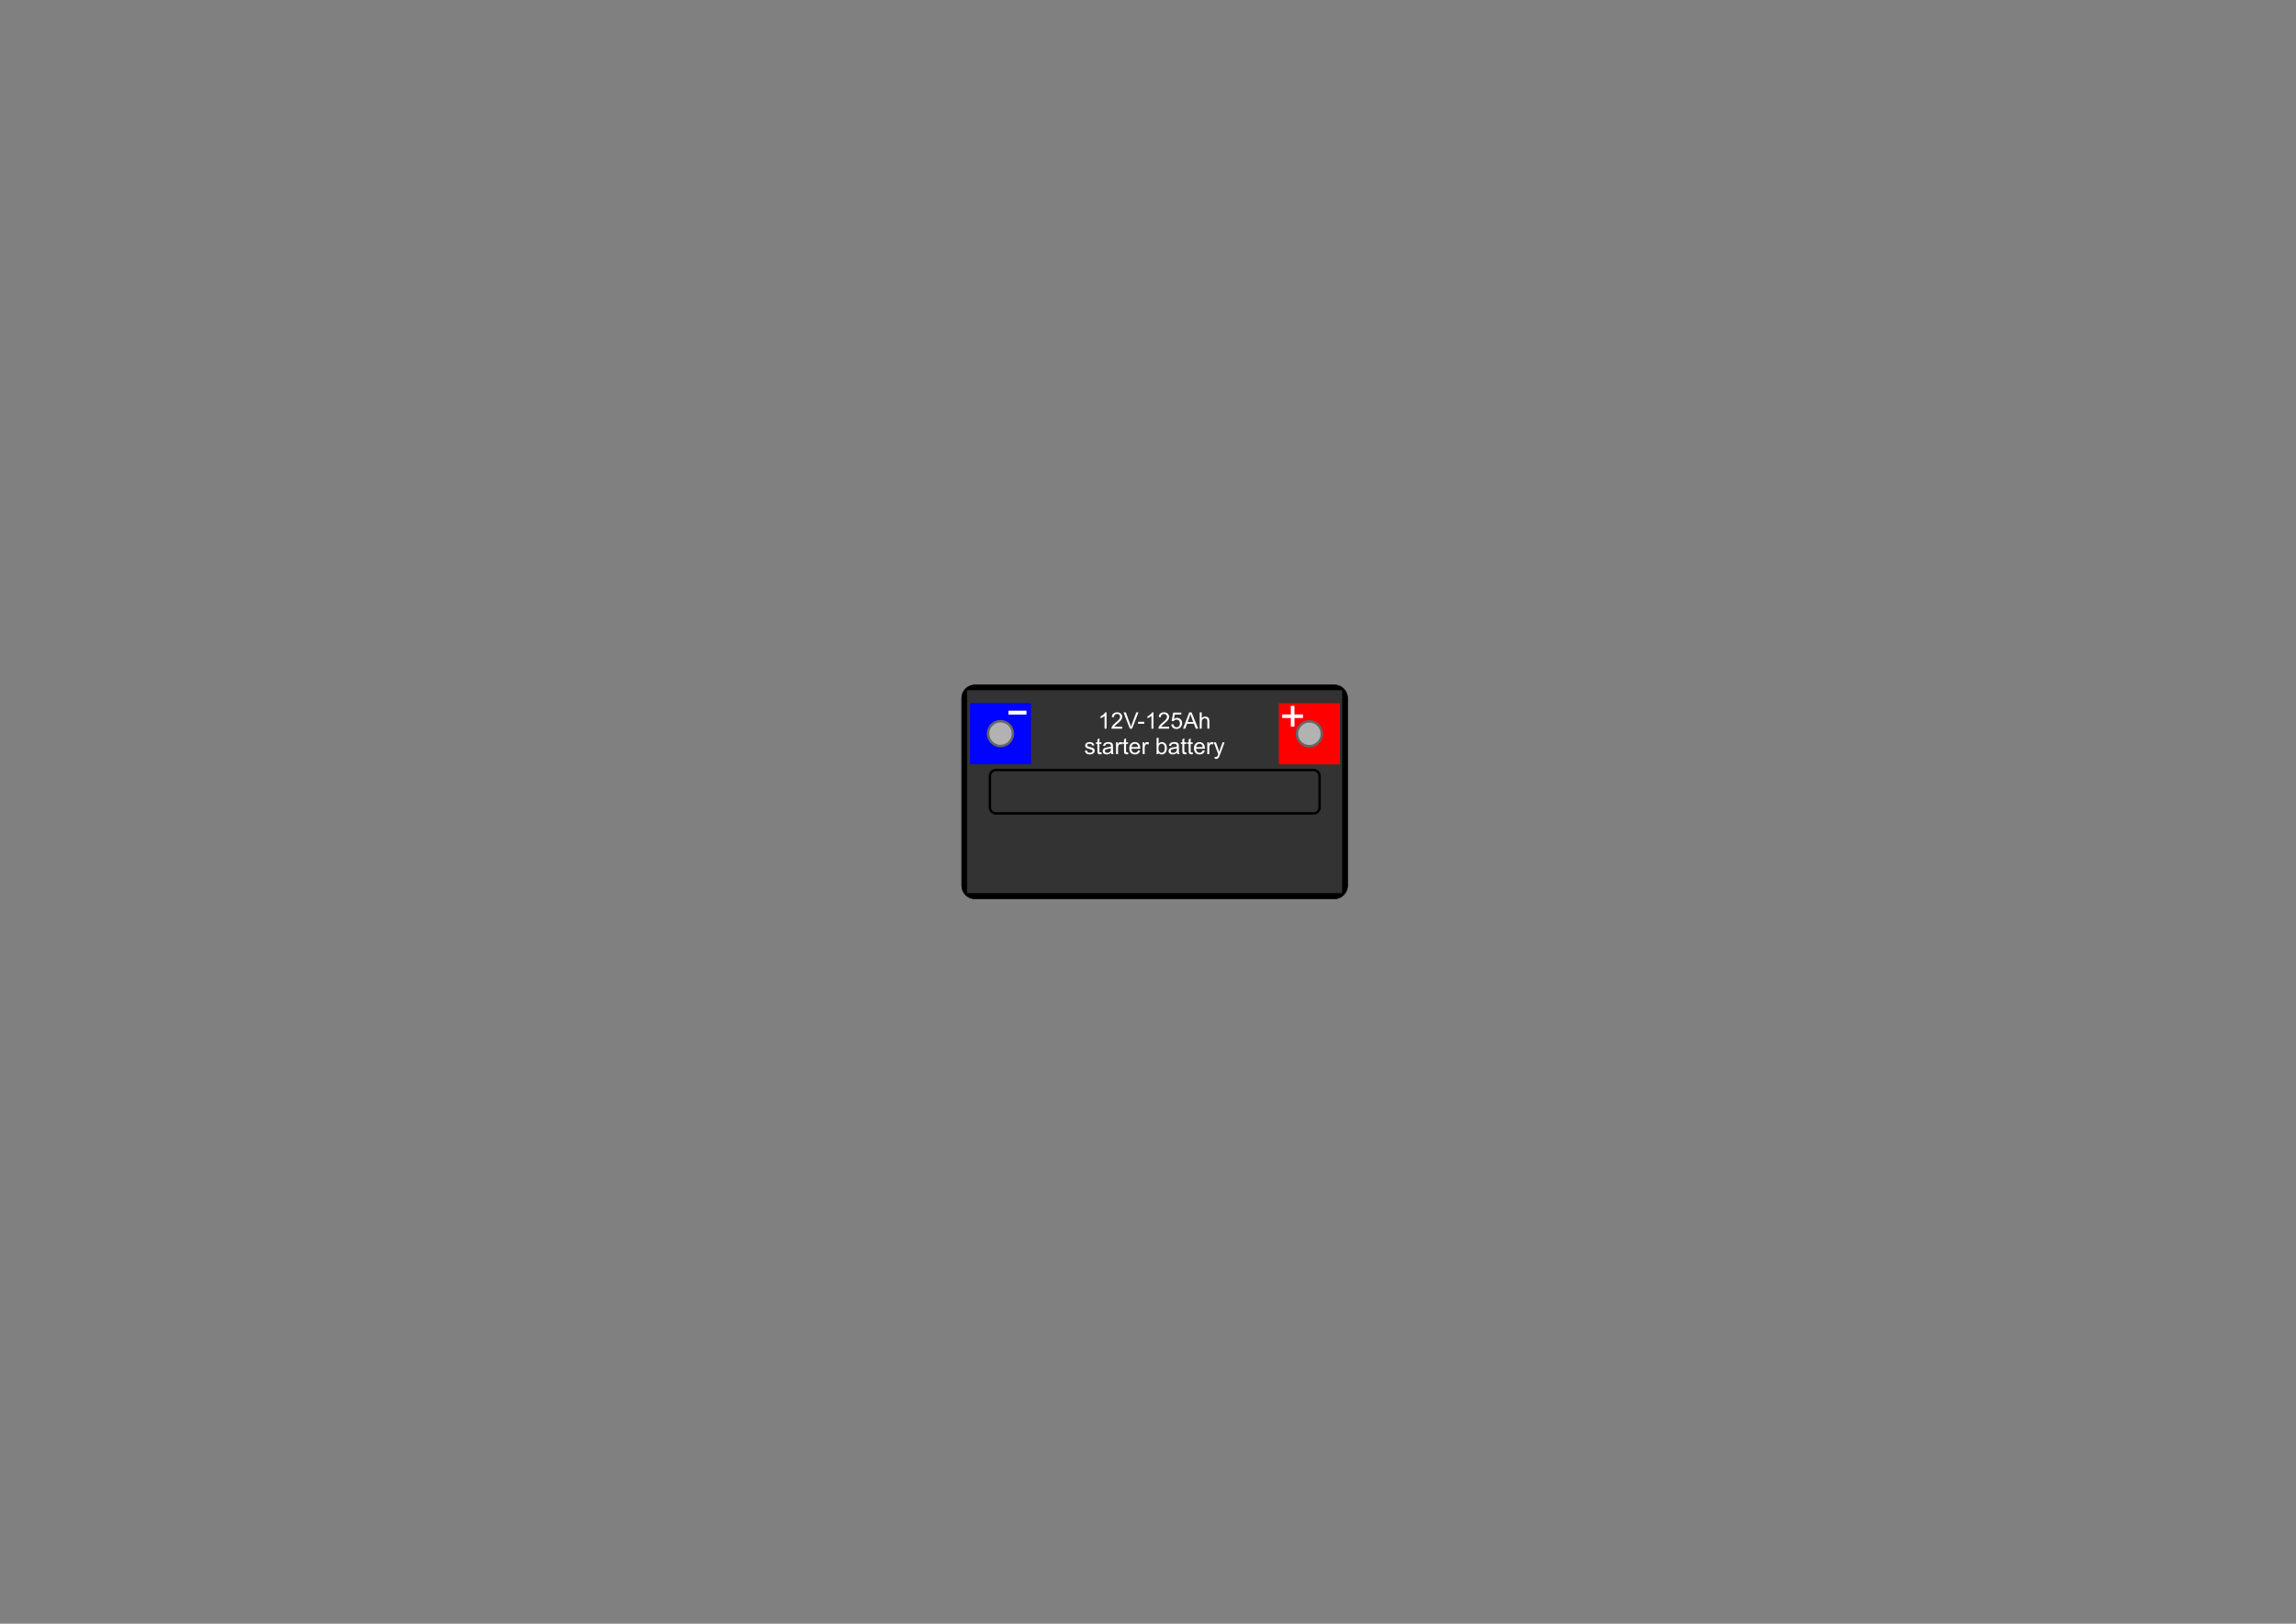 <?xml version="1.0" standalone="no"?>
<!DOCTYPE svg PUBLIC "-//W3C//DTD SVG 1.1//EN" "http://www.w3.org/Graphics/SVG/1.1/DTD/svg11.dtd">
<!--Generator: Xara Xtreme (www.xara.com), SVG filter version: 1.0.0.13-->
<svg stroke-width="0.501" stroke-linejoin="bevel" fill-rule="evenodd" xmlns:xlink="http://www.w3.org/1999/xlink" xmlns="http://www.w3.org/2000/svg" version="1.1" overflow="visible" width="841.891pt" height="595.277pt" viewBox="0 0 841.891 595.277">
 <rect x="0" y="0" width="841.891" height="595.277" fill="#808080" stroke="none"/>
 <defs>
  <marker id="DefaultArrow2" markerUnits="strokeWidth" viewBox="0 0 1 1" markerWidth="1" markerHeight="1" overflow="visible" orient="auto">
   <!-- REF_ARROW_STRAIGHT (-2) -->
   <g transform="scale(0.009)">
    <!-- 1/108 -->
    <path d="M -9 54 L -9 -54 L 117 0 z"/>
   </g>
  </marker>
  <marker id="DefaultArrow3" markerUnits="strokeWidth" viewBox="0 0 1 1" markerWidth="1" markerHeight="1" overflow="visible" orient="auto">
   <!-- REF_ARROW_ANGLED -->
   <g transform="scale(0.009)">
    <path d="M -27 54 L -9 0 L -27 -54 L 135 0 z"/>
   </g>
  </marker>
  <marker id="DefaultArrow4" markerUnits="strokeWidth" viewBox="0 0 1 1" markerWidth="1" markerHeight="1" overflow="visible" orient="auto">
   <!-- REF_ARROW_ROUNDED -->
   <g transform="scale(0.009)">
    <path d="M -9,0 L -9,-45 C -9,-51.708 2.808,-56.580 9,-54 L 117,-9 C 120.916,-7.369 126.000,-4.242 126,0 C 126,4.242 120.916,7.369 117,9 L 9,54 C 2.808,56.580 -9,51.708 -9,45 z"/>
   </g>
  </marker>
  <marker id="DefaultArrow5" markerUnits="strokeWidth" viewBox="0 0 1 1" markerWidth="1" markerHeight="1" overflow="visible" orient="auto">
   <!-- REF_ARROW_SPOT -->
   <g transform="scale(0.009)">
    <path d="M -54, 0 C -54,29.807 -29.807,54 0,54 C 29.807,54 54,29.807 54,0 C 54,-29.807 29.807,-54 0,-54 C -29.807,-54 -54,-29.807 -54,0 z"/>
   </g>
  </marker>
  <marker id="DefaultArrow6" markerUnits="strokeWidth" viewBox="0 0 1 1" markerWidth="1" markerHeight="1" overflow="visible" orient="auto">
   <!-- REF_ARROW_DIAMOND -->
   <g transform="scale(0.009)">
    <path d="M -63,0 L 0,63 L 63,0 L 0,-63 z"/>
   </g>
  </marker>
  <marker id="DefaultArrow7" markerUnits="strokeWidth" viewBox="0 0 1 1" markerWidth="1" markerHeight="1" overflow="visible" orient="auto">
   <!-- REF_ARROW_FEATHER -->
   <g transform="scale(0.009)">
    <path d="M 18,-54 L 108,-54 L 63,0 L 108,54 L 18, 54 L -36,0 z"/>
   </g>
  </marker>
  <marker id="DefaultArrow8" markerUnits="strokeWidth" viewBox="0 0 1 1" markerWidth="1" markerHeight="1" overflow="visible" orient="auto">
   <!-- REF_ARROW_FEATHER2 -->
   <g transform="scale(0.009)">
    <path d="M -36,0 L 18,-54 L 54,-54 L 18,-18 L 27,-18 L 63,-54 L 99,-54 L 63,-18 L 72,-18 L 108,-54 L 144,-54 L 90,0 L 144,54 L 108,54 L 72,18 L 63,18 L 99,54 L 63,54 L 27,18 L 18,18 L 54,54 L 18,54 z"/>
   </g>
  </marker>
  <marker id="DefaultArrow9" markerUnits="strokeWidth" viewBox="0 0 1 1" markerWidth="1" markerHeight="1" overflow="visible" orient="auto">
   <!-- REF_ARROW_HOLLOWDIAMOND -->
   <g transform="scale(0.009)">
    <path d="M 0,45 L -45,0 L 0, -45 L 45, 0 z M 0, 63 L-63, 0 L 0, -63 L 63, 0 z"/>
   </g>
  </marker>
  <filter id="StainedFilter">
   <feBlend mode="multiply" in2="BackgroundImage" in="SourceGraphic" result="blend"/>
   <feComposite in="blend" in2="SourceAlpha" operator="in" result="comp"/>
  </filter>
  <filter id="BleachFilter">
   <feBlend mode="screen" in2="BackgroundImage" in="SourceGraphic" result="blend"/>
   <feComposite in="blend" in2="SourceAlpha" operator="in" result="comp"/>
  </filter>
  <filter id="InvertTransparencyBitmapFilter">
   <feComponentTransfer>
    <feFuncR type="gamma" amplitude="1.055" exponent=".417" offset="-0.055"/>
    <feFuncG type="gamma" amplitude="1.055" exponent=".417" offset="-0.055"/>
    <feFuncB type="gamma" amplitude="1.055" exponent=".417" offset="-0.055"/>
   </feComponentTransfer>
   <feComponentTransfer>
    <feFuncR type="linear" slope="-1" intercept="1"/>
    <feFuncG type="linear" slope="-1" intercept="1"/>
    <feFuncB type="linear" slope="-1" intercept="1"/>
    <feFuncA type="linear" slope="1" intercept="0"/>
   </feComponentTransfer>
   <feComponentTransfer>
    <feFuncR type="gamma" amplitude="1" exponent="2.4" offset="0"/>
    <feFuncG type="gamma" amplitude="1" exponent="2.4" offset="0"/>
    <feFuncB type="gamma" amplitude="1" exponent="2.4" offset="0"/>
   </feComponentTransfer>
  </filter>
 </defs>
 <g id="Document" fill="none" stroke="black" font-family="Times New Roman" font-size="16" transform="scale(1 -1)">
  <g id="Spread" transform="translate(0 -595.277)">
   <g id="Layer 1">
    <g id="Group">
     <path d="M 352.626,339.322 L 352.626,270.611 C 352.626,267.924 354.807,265.743 357.494,265.743 L 489.267,265.743 C 491.953,265.743 494.134,267.924 494.134,270.611 L 494.134,339.322 C 494.134,342.009 491.953,344.19 489.267,344.19 L 357.494,344.19 C 354.807,344.19 352.626,342.009 352.626,339.322 Z" fill="#000000" stroke-width="0.223" marker-start="none" marker-end="none" stroke-miterlimit="79.84"/>
     <path d="M 354.54,342.349 L 354.54,267.702 L 492.286,267.702 L 492.286,342.349 L 354.54,342.349 Z" fill="#333333" stroke-width="0.223" stroke-linejoin="miter" marker-start="none" marker-end="none" stroke-miterlimit="79.84"/>
     <path d="M 355.66,337.526 L 355.66,315.123 L 378.063,315.123 L 378.063,337.526 L 355.66,337.526 Z" stroke="none" fill="#0003ff" stroke-width="0.223" stroke-linejoin="miter" marker-start="none" marker-end="none" stroke-miterlimit="79.84"/>
     <path d="M 366.861,330.885 C 369.378,330.885 371.421,328.842 371.421,326.325 C 371.421,323.807 369.378,321.764 366.861,321.764 C 364.343,321.764 362.3,323.807 362.3,326.325 C 362.3,328.842 364.343,330.885 366.861,330.885 Z" stroke="#666666" stroke-width="0.893" fill="#b2b2b2" marker-start="none" marker-end="none" stroke-miterlimit="79.84"/>
     <path d="M 468.917,337.458 L 468.917,315.055 L 491.32,315.055 L 491.32,337.458 L 468.917,337.458 Z" fill="#ff0000" stroke="none" stroke-width="0.223" stroke-linejoin="miter" marker-start="none" marker-end="none" stroke-miterlimit="79.84"/>
     <path d="M 480.119,330.817 C 482.636,330.817 484.679,328.774 484.679,326.257 C 484.679,323.739 482.636,321.696 480.119,321.696 C 477.601,321.696 475.558,323.739 475.558,326.257 C 475.558,328.774 477.601,330.817 480.119,330.817 Z" stroke="#666666" stroke-width="0.893" fill="#b2b2b2" marker-start="none" marker-end="none" stroke-miterlimit="79.84"/>
     <g id="Group_1" fill-rule="nonzero" stroke="none" stroke-width="0.111" fill="#ffffff" stroke-miterlimit="79.84">
      <g id="Group_2">
       <path d="M 369.79,333.305 L 369.79,334.727 L 376.377,334.727 L 376.377,333.305 L 369.79,333.305 Z" marker-start="none" marker-end="none"/>
      </g>
     </g>
     <g id="Group_3" fill-rule="nonzero" stroke="none" stroke-width="0.111" fill="#ffffff" stroke-miterlimit="79.84">
      <g id="Group_4">
       <path d="M 473.317,328.881 L 473.317,332.039 L 470.182,332.039 L 470.182,333.359 L 473.317,333.359 L 473.317,336.494 L 474.653,336.494 L 474.653,333.359 L 477.787,333.359 L 477.787,332.039 L 474.653,332.039 L 474.653,328.881 L 473.317,328.881 Z" marker-start="none" marker-end="none"/>
      </g>
     </g>
     <g id="Group_5" fill-rule="nonzero" stroke="none" stroke-width="0.208" fill="#ffffff" stroke-miterlimit="79.84">
      <g id="Group_6">
       <path d="M 405.751,328.129 L 405.016,328.129 L 405.016,332.81 C 404.839,332.642 404.607,332.473 404.32,332.304 C 404.033,332.135 403.775,332.009 403.547,331.925 L 403.547,332.635 C 403.958,332.828 404.317,333.062 404.624,333.337 C 404.932,333.612 405.15,333.878 405.277,334.137 L 405.751,334.137 L 405.751,328.129 Z" marker-start="none" marker-end="none"/>
       <path d="M 411.494,328.835 L 411.494,328.129 L 407.539,328.129 C 407.533,328.305 407.562,328.475 407.624,328.639 C 407.725,328.908 407.886,329.173 408.108,329.435 C 408.33,329.696 408.65,329.998 409.069,330.341 C 409.72,330.874 410.159,331.297 410.388,331.608 C 410.616,331.92 410.731,332.214 410.731,332.492 C 410.731,332.783 410.626,333.029 410.418,333.229 C 410.21,333.429 409.939,333.529 409.604,333.529 C 409.25,333.529 408.967,333.423 408.755,333.21 C 408.543,332.998 408.435,332.704 408.432,332.329 L 407.677,332.406 C 407.729,332.969 407.924,333.399 408.261,333.694 C 408.599,333.989 409.052,334.137 409.62,334.137 C 410.194,334.137 410.649,333.978 410.984,333.659 C 411.318,333.341 411.486,332.946 411.486,332.476 C 411.486,332.236 411.437,332.001 411.339,331.769 C 411.241,331.538 411.078,331.295 410.851,331.039 C 410.624,330.783 410.246,330.432 409.718,329.986 C 409.277,329.616 408.994,329.365 408.869,329.233 C 408.744,329.101 408.641,328.968 408.559,328.835 L 411.494,328.835 Z" marker-start="none" marker-end="none"/>
       <path d="M 414.29,328.129 L 411.971,334.112 L 412.828,334.112 L 414.384,329.765 C 414.509,329.417 414.614,329.09 414.698,328.786 C 414.79,329.112 414.898,329.439 415.02,329.765 L 416.637,334.112 L 417.445,334.112 L 415.102,328.129 L 414.29,328.129 Z" marker-start="none" marker-end="none"/>
       <path d="M 417.316,329.925 L 417.316,330.663 L 419.573,330.663 L 419.573,329.925 L 417.316,329.925 Z" marker-start="none" marker-end="none"/>
       <path d="M 422.949,328.129 L 422.214,328.129 L 422.214,332.81 C 422.037,332.642 421.805,332.473 421.518,332.304 C 421.231,332.135 420.973,332.009 420.745,331.925 L 420.745,332.635 C 421.156,332.828 421.515,333.062 421.822,333.337 C 422.13,333.612 422.348,333.878 422.475,334.137 L 422.949,334.137 L 422.949,328.129 Z" marker-start="none" marker-end="none"/>
       <path d="M 428.692,328.835 L 428.692,328.129 L 424.737,328.129 C 424.731,328.305 424.76,328.475 424.822,328.639 C 424.923,328.908 425.084,329.173 425.306,329.435 C 425.528,329.696 425.848,329.998 426.267,330.341 C 426.918,330.874 427.357,331.297 427.586,331.608 C 427.814,331.92 427.929,332.214 427.929,332.492 C 427.929,332.783 427.824,333.029 427.616,333.229 C 427.408,333.429 427.137,333.529 426.802,333.529 C 426.448,333.529 426.165,333.423 425.953,333.21 C 425.741,332.998 425.633,332.704 425.63,332.329 L 424.875,332.406 C 424.927,332.969 425.122,333.399 425.459,333.694 C 425.797,333.989 426.25,334.137 426.818,334.137 C 427.392,334.137 427.847,333.978 428.182,333.659 C 428.516,333.341 428.684,332.946 428.684,332.476 C 428.684,332.236 428.635,332.001 428.537,331.769 C 428.439,331.538 428.276,331.295 428.049,331.039 C 427.822,330.783 427.444,330.432 426.916,329.986 C 426.475,329.616 426.192,329.365 426.067,329.233 C 425.942,329.101 425.839,328.968 425.757,328.835 L 428.692,328.835 Z" marker-start="none" marker-end="none"/>
       <path d="M 429.479,329.696 L 430.251,329.761 C 430.308,329.386 430.441,329.103 430.649,328.914 C 430.857,328.725 431.108,328.631 431.402,328.631 C 431.756,328.631 432.055,328.764 432.3,329.031 C 432.545,329.297 432.667,329.651 432.667,330.092 C 432.667,330.511 432.55,330.842 432.314,331.084 C 432.079,331.326 431.771,331.447 431.39,331.447 C 431.153,331.447 430.939,331.393 430.749,331.286 C 430.558,331.178 430.409,331.039 430.3,330.867 L 429.61,330.957 L 430.19,334.031 L 433.165,334.031 L 433.165,333.329 L 430.777,333.329 L 430.455,331.721 C 430.814,331.971 431.191,332.096 431.586,332.096 C 432.108,332.096 432.549,331.915 432.908,331.553 C 433.267,331.191 433.447,330.726 433.447,330.157 C 433.447,329.616 433.289,329.148 432.973,328.753 C 432.59,328.269 432.066,328.026 431.402,328.026 C 430.858,328.026 430.413,328.179 430.069,328.484 C 429.725,328.788 429.528,329.192 429.479,329.696 Z" marker-start="none" marker-end="none"/>
       <path d="M 433.769,328.129 L 436.067,334.112 L 436.92,334.112 L 439.369,328.129 L 438.467,328.129 L 437.769,329.941 L 435.267,329.941 L 434.61,328.129 L 433.769,328.129 Z M 435.496,330.586 L 437.524,330.586 L 436.9,332.243 C 436.71,332.746 436.568,333.16 436.475,333.484 C 436.399,333.1 436.292,332.719 436.153,332.341 L 435.496,330.586 Z" marker-start="none" marker-end="none"/>
       <path d="M 439.909,328.129 L 439.909,334.112 L 440.643,334.112 L 440.643,331.965 C 440.986,332.363 441.419,332.561 441.941,332.561 C 442.262,332.561 442.541,332.498 442.778,332.372 C 443.015,332.245 443.184,332.07 443.286,331.847 C 443.388,331.624 443.439,331.3 443.439,330.876 L 443.439,328.129 L 442.705,328.129 L 442.705,330.876 C 442.705,331.243 442.625,331.51 442.466,331.678 C 442.307,331.845 442.081,331.929 441.79,331.929 C 441.573,331.929 441.368,331.872 441.176,331.759 C 440.984,331.646 440.847,331.493 440.766,331.3 C 440.684,331.107 440.643,330.84 440.643,330.5 L 440.643,328.129 L 439.909,328.129 Z" marker-start="none" marker-end="none"/>
      </g>
      <g id="Group_7">
       <path d="M 397.793,320.083 L 398.519,320.198 C 398.56,319.907 398.674,319.683 398.86,319.528 C 399.046,319.373 399.307,319.296 399.642,319.296 C 399.979,319.296 400.229,319.364 400.393,319.502 C 400.556,319.639 400.638,319.8 400.638,319.985 C 400.638,320.152 400.566,320.282 400.421,320.377 C 400.321,320.443 400.07,320.526 399.67,320.626 C 399.131,320.762 398.758,320.88 398.55,320.979 C 398.342,321.079 398.184,321.216 398.076,321.392 C 397.969,321.567 397.915,321.761 397.915,321.973 C 397.915,322.167 397.959,322.345 398.048,322.51 C 398.136,322.675 398.257,322.811 398.409,322.92 C 398.523,323.005 398.679,323.076 398.876,323.135 C 399.074,323.193 399.285,323.222 399.511,323.222 C 399.851,323.222 400.15,323.173 400.407,323.075 C 400.664,322.977 400.854,322.845 400.976,322.677 C 401.099,322.51 401.183,322.286 401.229,322.006 L 400.511,321.908 C 400.479,322.131 400.384,322.305 400.227,322.43 C 400.071,322.556 399.85,322.618 399.564,322.618 C 399.227,322.618 398.986,322.562 398.842,322.451 C 398.697,322.339 398.625,322.209 398.625,322.059 C 398.625,321.964 398.655,321.878 398.715,321.802 C 398.775,321.723 398.869,321.658 398.997,321.606 C 399.07,321.579 399.287,321.516 399.646,321.418 C 400.166,321.279 400.528,321.166 400.734,321.077 C 400.939,320.989 401.1,320.86 401.217,320.692 C 401.334,320.523 401.393,320.313 401.393,320.063 C 401.393,319.818 401.321,319.587 401.178,319.371 C 401.036,319.155 400.83,318.988 400.56,318.869 C 400.291,318.751 399.986,318.692 399.646,318.692 C 399.083,318.692 398.653,318.809 398.358,319.043 C 398.063,319.277 397.874,319.624 397.793,320.083 Z" marker-start="none" marker-end="none"/>
       <path d="M 403.871,319.447 L 403.977,318.798 C 403.77,318.754 403.585,318.732 403.422,318.732 C 403.155,318.732 402.948,318.775 402.801,318.859 C 402.654,318.943 402.551,319.054 402.491,319.192 C 402.431,319.329 402.401,319.618 402.401,320.059 L 402.401,322.553 L 401.862,322.553 L 401.862,323.124 L 402.401,323.124 L 402.401,324.198 L 403.132,324.639 L 403.132,323.124 L 403.871,323.124 L 403.871,322.553 L 403.132,322.553 L 403.132,320.018 C 403.132,319.809 403.145,319.674 403.171,319.614 C 403.197,319.554 403.239,319.507 403.297,319.471 C 403.356,319.436 403.439,319.418 403.548,319.418 C 403.63,319.418 403.737,319.428 403.871,319.447 Z" marker-start="none" marker-end="none"/>
       <path d="M 407.418,319.324 C 407.146,319.093 406.884,318.93 406.632,318.834 C 406.381,318.739 406.111,318.692 405.822,318.692 C 405.346,318.692 404.98,318.808 404.724,319.041 C 404.468,319.273 404.34,319.57 404.341,319.932 C 404.34,320.145 404.389,320.339 404.486,320.514 C 404.582,320.69 404.709,320.83 404.865,320.936 C 405.022,321.043 405.198,321.123 405.394,321.177 C 405.538,321.215 405.756,321.252 406.047,321.288 C 406.64,321.358 407.077,321.443 407.357,321.541 C 407.36,321.641 407.361,321.705 407.361,321.733 C 407.361,322.032 407.292,322.243 407.153,322.365 C 406.965,322.531 406.686,322.614 406.316,322.614 C 405.971,322.614 405.716,322.554 405.551,322.432 C 405.386,322.311 405.264,322.097 405.185,321.79 L 404.467,321.888 C 404.532,322.195 404.64,322.443 404.79,322.633 C 404.939,322.822 405.156,322.967 405.439,323.069 C 405.722,323.171 406.05,323.222 406.422,323.222 C 406.792,323.222 407.093,323.179 407.324,323.092 C 407.556,323.005 407.726,322.895 407.835,322.763 C 407.943,322.631 408.02,322.465 408.063,322.263 C 408.088,322.138 408.1,321.912 408.1,321.586 L 408.1,320.606 C 408.1,319.923 408.115,319.491 408.147,319.31 C 408.178,319.129 408.24,318.956 408.332,318.79 L 407.565,318.79 C 407.489,318.942 407.44,319.12 407.418,319.324 Z M 407.357,320.965 C 407.09,320.856 406.69,320.764 406.157,320.688 C 405.855,320.644 405.641,320.595 405.516,320.541 C 405.391,320.486 405.294,320.407 405.226,320.302 C 405.158,320.197 405.124,320.081 405.124,319.953 C 405.124,319.757 405.198,319.594 405.347,319.463 C 405.495,319.332 405.712,319.267 405.998,319.267 C 406.281,319.267 406.533,319.329 406.753,319.453 C 406.973,319.577 407.135,319.746 407.239,319.961 C 407.318,320.127 407.357,320.372 407.357,320.696 L 407.357,320.965 Z" marker-start="none" marker-end="none"/>
       <path d="M 409.23,318.79 L 409.23,323.124 L 409.892,323.124 L 409.892,322.467 C 410.06,322.775 410.216,322.977 410.359,323.075 C 410.502,323.173 410.659,323.222 410.83,323.222 C 411.078,323.222 411.33,323.143 411.586,322.986 L 411.332,322.304 C 411.153,322.41 410.973,322.463 410.794,322.463 C 410.633,322.463 410.489,322.415 410.361,322.318 C 410.233,322.222 410.142,322.088 410.088,321.916 C 410.006,321.655 409.965,321.369 409.965,321.059 L 409.965,318.79 L 409.23,318.79 Z" marker-start="none" marker-end="none"/>
       <path d="M 413.627,319.447 L 413.733,318.798 C 413.526,318.754 413.341,318.732 413.178,318.732 C 412.911,318.732 412.704,318.775 412.557,318.859 C 412.41,318.943 412.307,319.054 412.247,319.192 C 412.187,319.329 412.157,319.618 412.157,320.059 L 412.157,322.553 L 411.618,322.553 L 411.618,323.124 L 412.157,323.124 L 412.157,324.198 L 412.888,324.639 L 412.888,323.124 L 413.627,323.124 L 413.627,322.553 L 412.888,322.553 L 412.888,320.018 C 412.888,319.809 412.901,319.674 412.927,319.614 C 412.953,319.554 412.995,319.507 413.053,319.471 C 413.112,319.436 413.195,319.418 413.304,319.418 C 413.386,319.418 413.493,319.428 413.627,319.447 Z" marker-start="none" marker-end="none"/>
       <path d="M 417.313,320.185 L 418.072,320.092 C 417.952,319.648 417.731,319.304 417.407,319.059 C 417.083,318.814 416.669,318.692 416.166,318.692 C 415.532,318.692 415.029,318.887 414.658,319.277 C 414.286,319.668 414.101,320.215 414.101,320.92 C 414.101,321.649 414.288,322.216 414.664,322.618 C 415.039,323.021 415.527,323.222 416.125,323.222 C 416.705,323.222 417.178,323.025 417.546,322.63 C 417.913,322.236 418.097,321.681 418.097,320.965 C 418.097,320.922 418.095,320.856 418.093,320.769 L 414.86,320.769 C 414.887,320.293 415.022,319.928 415.264,319.675 C 415.506,319.422 415.808,319.296 416.17,319.296 C 416.439,319.296 416.669,319.366 416.86,319.508 C 417.05,319.649 417.201,319.875 417.313,320.185 Z M 414.901,321.373 L 417.321,321.373 C 417.289,321.738 417.196,322.011 417.044,322.194 C 416.81,322.477 416.506,322.618 416.133,322.618 C 415.796,322.618 415.512,322.505 415.282,322.279 C 415.052,322.054 414.925,321.752 414.901,321.373 Z" marker-start="none" marker-end="none"/>
       <path d="M 418.986,318.79 L 418.986,323.124 L 419.648,323.124 L 419.648,322.467 C 419.816,322.775 419.972,322.977 420.115,323.075 C 420.258,323.173 420.415,323.222 420.586,323.222 C 420.834,323.222 421.086,323.143 421.342,322.986 L 421.088,322.304 C 420.909,322.41 420.729,322.463 420.55,322.463 C 420.389,322.463 420.245,322.415 420.117,322.318 C 419.989,322.222 419.898,322.088 419.844,321.916 C 419.762,321.655 419.721,321.369 419.721,321.059 L 419.721,318.79 L 418.986,318.79 Z" marker-start="none" marker-end="none"/>
       <path d="M 424.779,318.79 L 424.097,318.79 L 424.097,324.773 L 424.832,324.773 L 424.832,322.639 C 425.142,323.028 425.538,323.222 426.02,323.222 C 426.287,323.222 426.539,323.169 426.777,323.061 C 427.015,322.954 427.211,322.803 427.365,322.608 C 427.519,322.413 427.639,322.179 427.726,321.904 C 427.813,321.629 427.857,321.335 427.857,321.022 C 427.857,320.279 427.673,319.705 427.306,319.3 C 426.938,318.894 426.497,318.692 425.983,318.692 C 425.472,318.692 425.07,318.905 424.779,319.332 L 424.779,318.79 Z M 424.771,320.99 C 424.771,320.47 424.842,320.094 424.983,319.863 C 425.215,319.485 425.528,319.296 425.922,319.296 C 426.243,319.296 426.521,319.435 426.755,319.714 C 426.989,319.993 427.106,320.409 427.106,320.961 C 427.106,321.527 426.993,321.945 426.769,322.214 C 426.544,322.483 426.273,322.618 425.955,322.618 C 425.634,322.618 425.356,322.479 425.122,322.2 C 424.888,321.921 424.771,321.517 424.771,320.99 Z" marker-start="none" marker-end="none"/>
       <path d="M 431.579,319.324 C 431.307,319.093 431.045,318.93 430.793,318.834 C 430.542,318.739 430.272,318.692 429.983,318.692 C 429.507,318.692 429.141,318.808 428.885,319.041 C 428.629,319.273 428.501,319.57 428.502,319.932 C 428.501,320.145 428.55,320.339 428.647,320.514 C 428.743,320.69 428.87,320.83 429.026,320.936 C 429.183,321.043 429.359,321.123 429.555,321.177 C 429.699,321.215 429.917,321.252 430.208,321.288 C 430.801,321.358 431.238,321.443 431.518,321.541 C 431.521,321.641 431.522,321.705 431.522,321.733 C 431.522,322.032 431.453,322.243 431.314,322.365 C 431.126,322.531 430.847,322.614 430.477,322.614 C 430.132,322.614 429.877,322.554 429.712,322.432 C 429.547,322.311 429.425,322.097 429.346,321.79 L 428.628,321.888 C 428.693,322.195 428.801,322.443 428.951,322.633 C 429.1,322.822 429.317,322.967 429.6,323.069 C 429.883,323.171 430.211,323.222 430.583,323.222 C 430.953,323.222 431.254,323.179 431.485,323.092 C 431.717,323.005 431.887,322.895 431.996,322.763 C 432.104,322.631 432.181,322.465 432.224,322.263 C 432.249,322.138 432.261,321.912 432.261,321.586 L 432.261,320.606 C 432.261,319.923 432.276,319.491 432.308,319.31 C 432.339,319.129 432.401,318.956 432.493,318.79 L 431.726,318.79 C 431.65,318.942 431.601,319.12 431.579,319.324 Z M 431.518,320.965 C 431.251,320.856 430.851,320.764 430.318,320.688 C 430.016,320.644 429.802,320.595 429.677,320.541 C 429.552,320.486 429.455,320.407 429.387,320.302 C 429.319,320.197 429.285,320.081 429.285,319.953 C 429.285,319.757 429.359,319.594 429.508,319.463 C 429.656,319.332 429.873,319.267 430.159,319.267 C 430.442,319.267 430.694,319.329 430.914,319.453 C 431.134,319.577 431.296,319.746 431.4,319.961 C 431.479,320.127 431.518,320.372 431.518,320.696 L 431.518,320.965 Z" marker-start="none" marker-end="none"/>
       <path d="M 435.004,319.447 L 435.11,318.798 C 434.903,318.754 434.718,318.732 434.555,318.732 C 434.288,318.732 434.081,318.775 433.934,318.859 C 433.787,318.943 433.684,319.054 433.624,319.192 C 433.564,319.329 433.534,319.618 433.534,320.059 L 433.534,322.553 L 432.995,322.553 L 432.995,323.124 L 433.534,323.124 L 433.534,324.198 L 434.265,324.639 L 434.265,323.124 L 435.004,323.124 L 435.004,322.553 L 434.265,322.553 L 434.265,320.018 C 434.265,319.809 434.278,319.674 434.304,319.614 C 434.33,319.554 434.372,319.507 434.43,319.471 C 434.489,319.436 434.572,319.418 434.681,319.418 C 434.763,319.418 434.87,319.428 435.004,319.447 Z" marker-start="none" marker-end="none"/>
       <path d="M 437.327,319.447 L 437.433,318.798 C 437.226,318.754 437.041,318.732 436.878,318.732 C 436.611,318.732 436.404,318.775 436.257,318.859 C 436.11,318.943 436.007,319.054 435.947,319.192 C 435.887,319.329 435.857,319.618 435.857,320.059 L 435.857,322.553 L 435.318,322.553 L 435.318,323.124 L 435.857,323.124 L 435.857,324.198 L 436.588,324.639 L 436.588,323.124 L 437.327,323.124 L 437.327,322.553 L 436.588,322.553 L 436.588,320.018 C 436.588,319.809 436.601,319.674 436.627,319.614 C 436.653,319.554 436.695,319.507 436.753,319.471 C 436.812,319.436 436.895,319.418 437.004,319.418 C 437.086,319.418 437.193,319.428 437.327,319.447 Z" marker-start="none" marker-end="none"/>
       <path d="M 441.013,320.185 L 441.772,320.092 C 441.652,319.648 441.431,319.304 441.107,319.059 C 440.783,318.814 440.369,318.692 439.866,318.692 C 439.232,318.692 438.729,318.887 438.358,319.277 C 437.986,319.668 437.801,320.215 437.801,320.92 C 437.801,321.649 437.988,322.216 438.364,322.618 C 438.739,323.021 439.227,323.222 439.825,323.222 C 440.405,323.222 440.878,323.025 441.246,322.63 C 441.613,322.236 441.797,321.681 441.797,320.965 C 441.797,320.922 441.795,320.856 441.793,320.769 L 438.56,320.769 C 438.587,320.293 438.722,319.928 438.964,319.675 C 439.206,319.422 439.508,319.296 439.87,319.296 C 440.139,319.296 440.369,319.366 440.56,319.508 C 440.75,319.649 440.901,319.875 441.013,320.185 Z M 438.601,321.373 L 441.021,321.373 C 440.989,321.738 440.896,322.011 440.744,322.194 C 440.51,322.477 440.206,322.618 439.833,322.618 C 439.496,322.618 439.212,322.505 438.982,322.279 C 438.752,322.054 438.625,321.752 438.601,321.373 Z" marker-start="none" marker-end="none"/>
       <path d="M 442.686,318.79 L 442.686,323.124 L 443.348,323.124 L 443.348,322.467 C 443.516,322.775 443.672,322.977 443.815,323.075 C 443.958,323.173 444.115,323.222 444.286,323.222 C 444.534,323.222 444.786,323.143 445.042,322.986 L 444.788,322.304 C 444.609,322.41 444.429,322.463 444.25,322.463 C 444.089,322.463 443.945,322.415 443.817,322.318 C 443.689,322.222 443.598,322.088 443.544,321.916 C 443.462,321.655 443.421,321.369 443.421,321.059 L 443.421,318.79 L 442.686,318.79 Z" marker-start="none" marker-end="none"/>
       <path d="M 445.446,317.12 L 445.364,317.81 C 445.525,317.766 445.665,317.745 445.785,317.745 C 445.948,317.745 446.079,317.772 446.177,317.826 C 446.275,317.881 446.355,317.957 446.417,318.055 C 446.464,318.128 446.538,318.311 446.642,318.602 C 446.655,318.643 446.677,318.702 446.707,318.781 L 445.062,323.124 L 445.854,323.124 L 446.756,320.614 C 446.873,320.296 446.978,319.961 447.07,319.61 C 447.155,319.947 447.256,320.277 447.373,320.598 L 448.299,323.124 L 449.034,323.124 L 447.385,318.716 C 447.208,318.24 447.07,317.912 446.972,317.732 C 446.842,317.49 446.692,317.313 446.523,317.2 C 446.355,317.087 446.153,317.03 445.919,317.03 C 445.778,317.03 445.62,317.06 445.446,317.12 Z" marker-start="none" marker-end="none"/>
      </g>
     </g>
     <path d="M 362.965,310.735 L 362.965,299.315 C 362.965,298.073 363.974,297.063 365.217,297.063 L 481.61,297.063 C 482.853,297.063 483.862,298.073 483.862,299.315 L 483.862,310.735 C 483.862,311.978 482.853,312.987 481.61,312.987 L 365.217,312.987 C 363.974,312.987 362.965,311.978 362.965,310.735 Z" stroke-width="0.893" marker-start="none" marker-end="none" stroke-miterlimit="79.84"/>
    </g>
   </g>
  </g>
 </g>
</svg>
